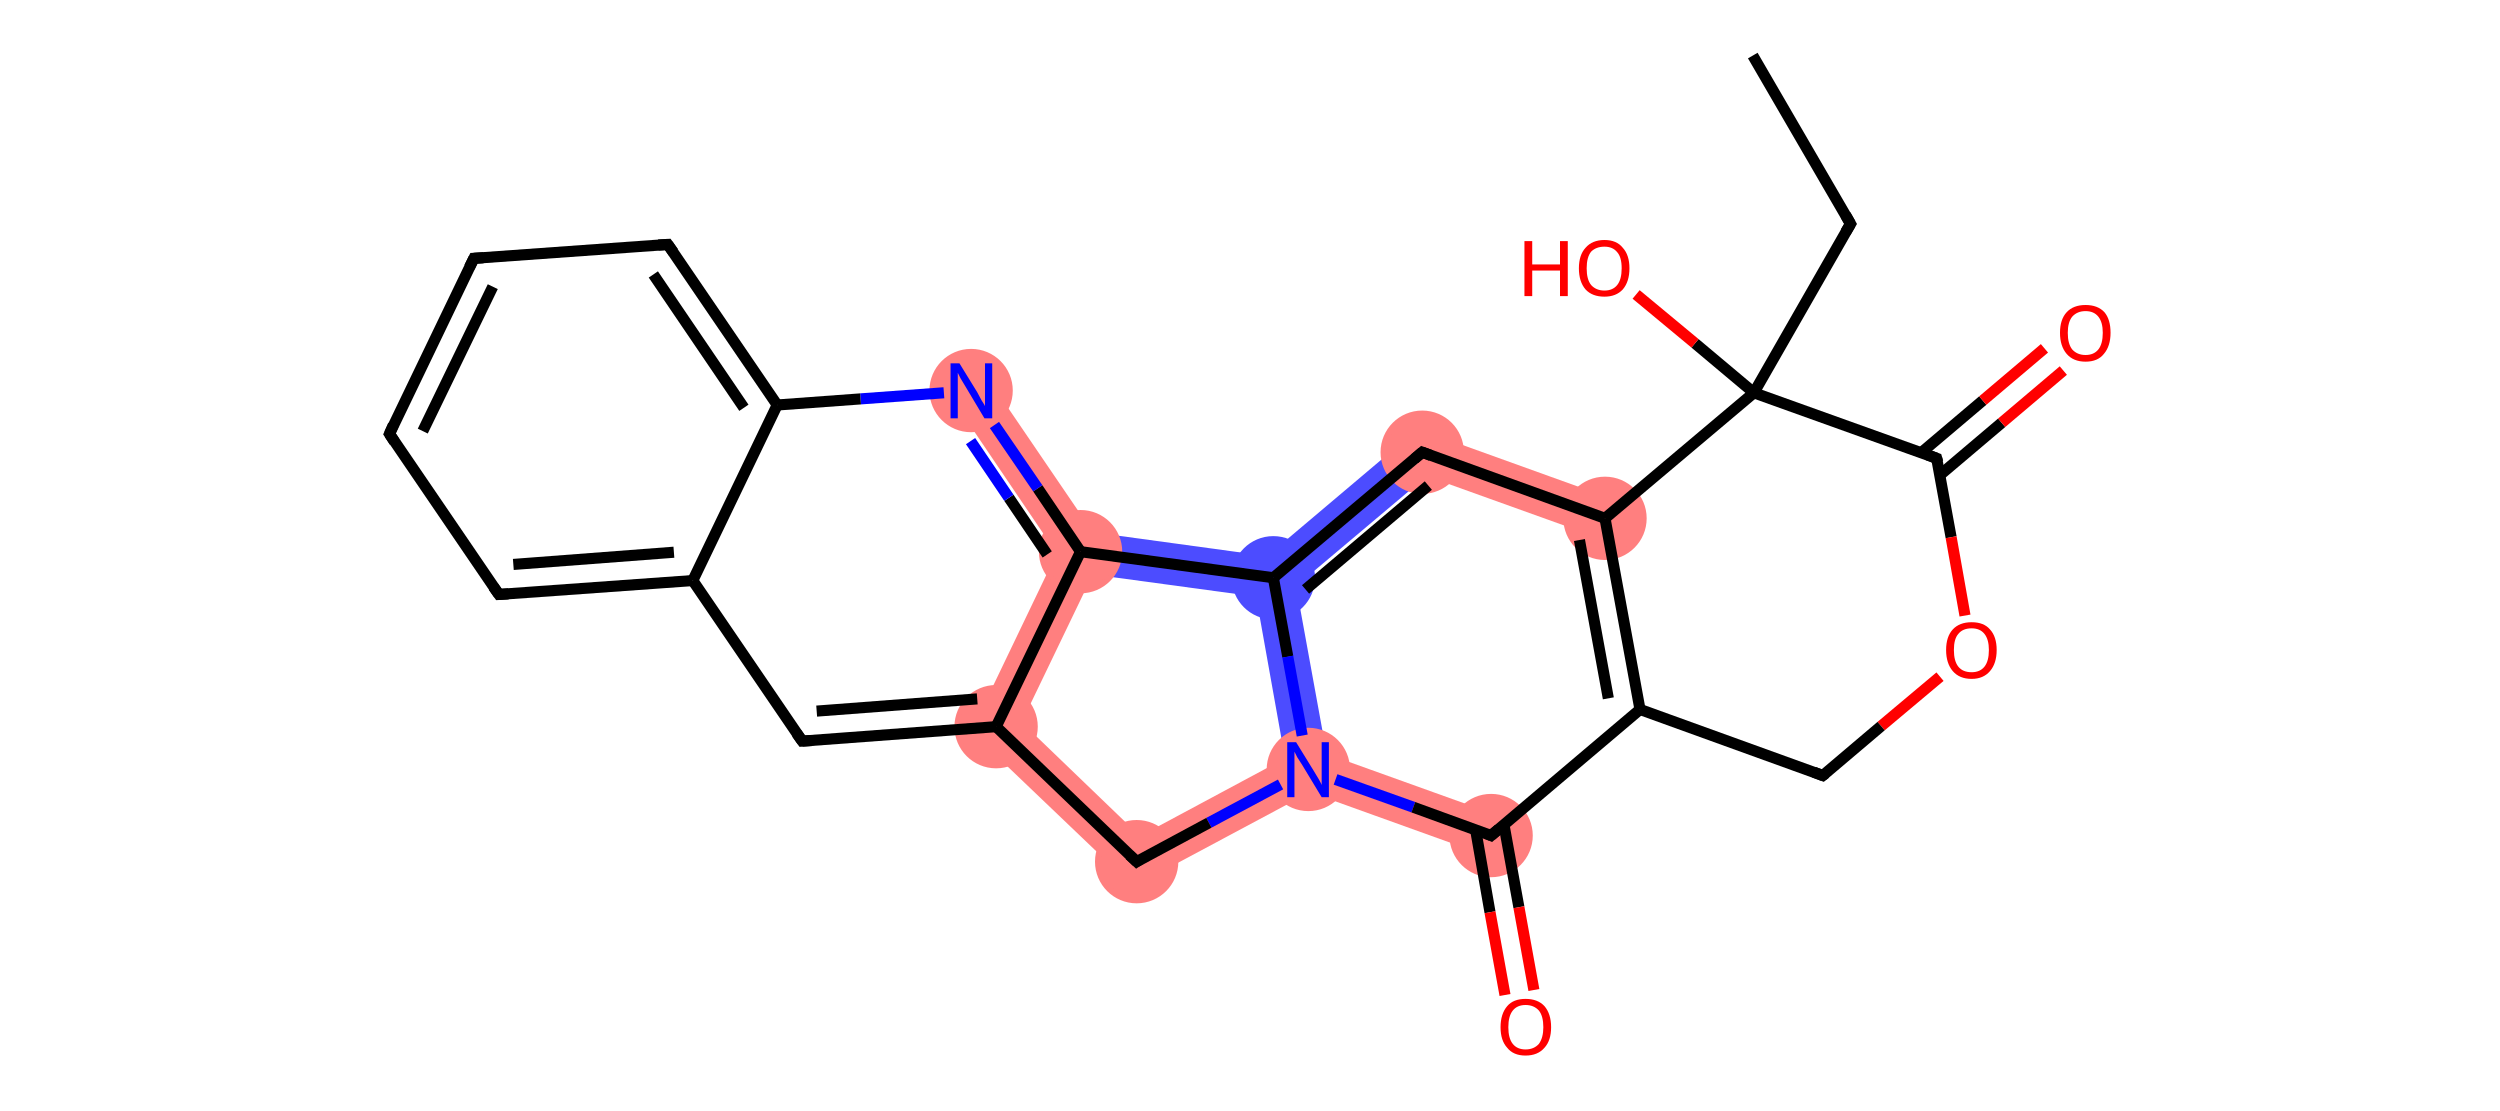 <svg xmlns="http://www.w3.org/2000/svg" xmlns:rdkit="http://www.rdkit.org/xml" xmlns:xlink="http://www.w3.org/1999/xlink" version="1.1" baseProfile="full" xml:space="preserve" width="450px" height="200px" viewBox="0 0 450 200">
<!-- END OF HEADER -->
<rect style="opacity:1.0;fill:#FFFFFF;stroke:none" width="450.0" height="200.0" x="0.0" y="0.0"> </rect>
<path class="bond-7 atom-7 atom-8" d="M 194.5,99.3 L 196.7,103.4 L 183.9,130.0 L 174.8,131.7 L 190.2,99.6 Z" style="fill:#FF7F7F;fill-rule:evenodd;fill-opacity:1;stroke:#FF7F7F;stroke-width:0.0px;stroke-linecap:butt;stroke-linejoin:miter;stroke-opacity:1;"/>
<path class="bond-27 atom-7 atom-12" d="M 183.9,130.0 L 205.2,150.5 L 204.0,159.6 L 174.8,131.7 Z" style="fill:#FF7F7F;fill-rule:evenodd;fill-opacity:1;stroke:#FF7F7F;stroke-width:0.0px;stroke-linecap:butt;stroke-linejoin:miter;stroke-opacity:1;"/>
<path class="bond-8 atom-8 atom-9" d="M 177.9,68.2 L 196.7,95.8 L 194.5,99.3 L 190.2,99.6 L 171.8,72.4 Z" style="fill:#FF7F7F;fill-rule:evenodd;fill-opacity:1;stroke:#FF7F7F;stroke-width:0.0px;stroke-linecap:butt;stroke-linejoin:miter;stroke-opacity:1;"/>
<path class="bond-9 atom-8 atom-10" d="M 196.7,95.8 L 228.1,100.1 L 229.2,104.0 L 226.1,107.4 L 196.7,103.4 L 194.5,99.3 Z" style="fill:#4C4CFF;fill-rule:evenodd;fill-opacity:1;stroke:#4C4CFF;stroke-width:0.0px;stroke-linecap:butt;stroke-linejoin:miter;stroke-opacity:1;"/>
<path class="bond-10 atom-10 atom-11" d="M 229.2,104.0 L 233.3,105.5 L 238.8,135.7 L 235.5,138.5 L 231.3,136.5 L 226.1,107.4 Z" style="fill:#4C4CFF;fill-rule:evenodd;fill-opacity:1;stroke:#4C4CFF;stroke-width:0.0px;stroke-linecap:butt;stroke-linejoin:miter;stroke-opacity:1;"/>
<path class="bond-28 atom-10 atom-16" d="M 255.2,77.2 L 256.8,85.7 L 233.3,105.5 L 229.2,104.0 L 228.1,100.1 Z" style="fill:#4C4CFF;fill-rule:evenodd;fill-opacity:1;stroke:#4C4CFF;stroke-width:0.0px;stroke-linecap:butt;stroke-linejoin:miter;stroke-opacity:1;"/>
<path class="bond-11 atom-11 atom-12" d="M 231.3,136.5 L 235.5,138.5 L 235.8,142.6 L 204.0,159.6 L 205.2,150.5 Z" style="fill:#FF7F7F;fill-rule:evenodd;fill-opacity:1;stroke:#FF7F7F;stroke-width:0.0px;stroke-linecap:butt;stroke-linejoin:miter;stroke-opacity:1;"/>
<path class="bond-12 atom-11 atom-13" d="M 238.8,135.7 L 269.7,146.8 L 267.2,153.9 L 235.8,142.6 L 235.5,138.5 Z" style="fill:#FF7F7F;fill-rule:evenodd;fill-opacity:1;stroke:#FF7F7F;stroke-width:0.0px;stroke-linecap:butt;stroke-linejoin:miter;stroke-opacity:1;"/>
<path class="bond-15 atom-15 atom-16" d="M 255.2,77.2 L 290.2,89.8 L 287.7,96.8 L 256.8,85.7 Z" style="fill:#FF7F7F;fill-rule:evenodd;fill-opacity:1;stroke:#FF7F7F;stroke-width:0.0px;stroke-linecap:butt;stroke-linejoin:miter;stroke-opacity:1;"/>
<ellipse cx="179.3" cy="130.8" rx="7.0" ry="7.0" class="atom-7" style="fill:#FF7F7F;fill-rule:evenodd;stroke:#FF7F7F;stroke-width:1.0px;stroke-linecap:butt;stroke-linejoin:miter;stroke-opacity:1"/>
<ellipse cx="194.5" cy="99.3" rx="7.0" ry="7.0" class="atom-8" style="fill:#FF7F7F;fill-rule:evenodd;stroke:#FF7F7F;stroke-width:1.0px;stroke-linecap:butt;stroke-linejoin:miter;stroke-opacity:1"/>
<ellipse cx="174.8" cy="70.3" rx="7.0" ry="7.0" class="atom-9" style="fill:#FF7F7F;fill-rule:evenodd;stroke:#FF7F7F;stroke-width:1.0px;stroke-linecap:butt;stroke-linejoin:miter;stroke-opacity:1"/>
<ellipse cx="229.2" cy="104.0" rx="7.0" ry="7.0" class="atom-10" style="fill:#4C4CFF;fill-rule:evenodd;stroke:#4C4CFF;stroke-width:1.0px;stroke-linecap:butt;stroke-linejoin:miter;stroke-opacity:1"/>
<ellipse cx="235.5" cy="138.5" rx="7.0" ry="7.0" class="atom-11" style="fill:#FF7F7F;fill-rule:evenodd;stroke:#FF7F7F;stroke-width:1.0px;stroke-linecap:butt;stroke-linejoin:miter;stroke-opacity:1"/>
<ellipse cx="204.6" cy="155.1" rx="7.0" ry="7.0" class="atom-12" style="fill:#FF7F7F;fill-rule:evenodd;stroke:#FF7F7F;stroke-width:1.0px;stroke-linecap:butt;stroke-linejoin:miter;stroke-opacity:1"/>
<ellipse cx="268.4" cy="150.4" rx="7.0" ry="7.0" class="atom-13" style="fill:#FF7F7F;fill-rule:evenodd;stroke:#FF7F7F;stroke-width:1.0px;stroke-linecap:butt;stroke-linejoin:miter;stroke-opacity:1"/>
<ellipse cx="288.9" cy="93.3" rx="7.0" ry="7.0" class="atom-15" style="fill:#FF7F7F;fill-rule:evenodd;stroke:#FF7F7F;stroke-width:1.0px;stroke-linecap:butt;stroke-linejoin:miter;stroke-opacity:1"/>
<ellipse cx="256.0" cy="81.4" rx="7.0" ry="7.0" class="atom-16" style="fill:#FF7F7F;fill-rule:evenodd;stroke:#FF7F7F;stroke-width:1.0px;stroke-linecap:butt;stroke-linejoin:miter;stroke-opacity:1"/>
<path class="bond-0 atom-0 atom-1" d="M 70.1,78.1 L 85.3,46.5" style="fill:none;fill-rule:evenodd;stroke:#000000;stroke-width:2.0px;stroke-linecap:butt;stroke-linejoin:miter;stroke-opacity:1"/>
<path class="bond-0 atom-0 atom-1" d="M 76.1,77.6 L 88.7,51.6" style="fill:none;fill-rule:evenodd;stroke:#000000;stroke-width:2.0px;stroke-linecap:butt;stroke-linejoin:miter;stroke-opacity:1"/>
<path class="bond-1 atom-1 atom-2" d="M 85.3,46.5 L 120.2,44.0" style="fill:none;fill-rule:evenodd;stroke:#000000;stroke-width:2.0px;stroke-linecap:butt;stroke-linejoin:miter;stroke-opacity:1"/>
<path class="bond-2 atom-2 atom-3" d="M 120.2,44.0 L 139.9,72.9" style="fill:none;fill-rule:evenodd;stroke:#000000;stroke-width:2.0px;stroke-linecap:butt;stroke-linejoin:miter;stroke-opacity:1"/>
<path class="bond-2 atom-2 atom-3" d="M 117.6,49.4 L 133.9,73.4" style="fill:none;fill-rule:evenodd;stroke:#000000;stroke-width:2.0px;stroke-linecap:butt;stroke-linejoin:miter;stroke-opacity:1"/>
<path class="bond-3 atom-3 atom-4" d="M 139.9,72.9 L 124.7,104.5" style="fill:none;fill-rule:evenodd;stroke:#000000;stroke-width:2.0px;stroke-linecap:butt;stroke-linejoin:miter;stroke-opacity:1"/>
<path class="bond-4 atom-4 atom-5" d="M 124.7,104.5 L 89.8,107.0" style="fill:none;fill-rule:evenodd;stroke:#000000;stroke-width:2.0px;stroke-linecap:butt;stroke-linejoin:miter;stroke-opacity:1"/>
<path class="bond-4 atom-4 atom-5" d="M 121.3,99.4 L 92.4,101.6" style="fill:none;fill-rule:evenodd;stroke:#000000;stroke-width:2.0px;stroke-linecap:butt;stroke-linejoin:miter;stroke-opacity:1"/>
<path class="bond-5 atom-4 atom-6" d="M 124.7,104.5 L 144.4,133.4" style="fill:none;fill-rule:evenodd;stroke:#000000;stroke-width:2.0px;stroke-linecap:butt;stroke-linejoin:miter;stroke-opacity:1"/>
<path class="bond-6 atom-6 atom-7" d="M 144.4,133.4 L 179.3,130.8" style="fill:none;fill-rule:evenodd;stroke:#000000;stroke-width:2.0px;stroke-linecap:butt;stroke-linejoin:miter;stroke-opacity:1"/>
<path class="bond-6 atom-6 atom-7" d="M 147.0,128.0 L 175.9,125.8" style="fill:none;fill-rule:evenodd;stroke:#000000;stroke-width:2.0px;stroke-linecap:butt;stroke-linejoin:miter;stroke-opacity:1"/>
<path class="bond-7 atom-7 atom-8" d="M 179.3,130.8 L 194.5,99.3" style="fill:none;fill-rule:evenodd;stroke:#000000;stroke-width:2.0px;stroke-linecap:butt;stroke-linejoin:miter;stroke-opacity:1"/>
<path class="bond-8 atom-8 atom-9" d="M 194.5,99.3 L 186.8,87.9" style="fill:none;fill-rule:evenodd;stroke:#000000;stroke-width:2.0px;stroke-linecap:butt;stroke-linejoin:miter;stroke-opacity:1"/>
<path class="bond-8 atom-8 atom-9" d="M 186.8,87.9 L 179.0,76.5" style="fill:none;fill-rule:evenodd;stroke:#0000FF;stroke-width:2.0px;stroke-linecap:butt;stroke-linejoin:miter;stroke-opacity:1"/>
<path class="bond-8 atom-8 atom-9" d="M 188.5,99.8 L 181.6,89.6" style="fill:none;fill-rule:evenodd;stroke:#000000;stroke-width:2.0px;stroke-linecap:butt;stroke-linejoin:miter;stroke-opacity:1"/>
<path class="bond-8 atom-8 atom-9" d="M 181.6,89.6 L 174.7,79.4" style="fill:none;fill-rule:evenodd;stroke:#0000FF;stroke-width:2.0px;stroke-linecap:butt;stroke-linejoin:miter;stroke-opacity:1"/>
<path class="bond-9 atom-8 atom-10" d="M 194.5,99.3 L 229.2,104.0" style="fill:none;fill-rule:evenodd;stroke:#000000;stroke-width:2.0px;stroke-linecap:butt;stroke-linejoin:miter;stroke-opacity:1"/>
<path class="bond-10 atom-10 atom-11" d="M 229.2,104.0 L 231.8,118.2" style="fill:none;fill-rule:evenodd;stroke:#000000;stroke-width:2.0px;stroke-linecap:butt;stroke-linejoin:miter;stroke-opacity:1"/>
<path class="bond-10 atom-10 atom-11" d="M 231.8,118.2 L 234.4,132.4" style="fill:none;fill-rule:evenodd;stroke:#0000FF;stroke-width:2.0px;stroke-linecap:butt;stroke-linejoin:miter;stroke-opacity:1"/>
<path class="bond-11 atom-11 atom-12" d="M 230.5,141.2 L 217.6,148.1" style="fill:none;fill-rule:evenodd;stroke:#0000FF;stroke-width:2.0px;stroke-linecap:butt;stroke-linejoin:miter;stroke-opacity:1"/>
<path class="bond-11 atom-11 atom-12" d="M 217.6,148.1 L 204.6,155.1" style="fill:none;fill-rule:evenodd;stroke:#000000;stroke-width:2.0px;stroke-linecap:butt;stroke-linejoin:miter;stroke-opacity:1"/>
<path class="bond-12 atom-11 atom-13" d="M 240.4,140.3 L 254.4,145.3" style="fill:none;fill-rule:evenodd;stroke:#0000FF;stroke-width:2.0px;stroke-linecap:butt;stroke-linejoin:miter;stroke-opacity:1"/>
<path class="bond-12 atom-11 atom-13" d="M 254.4,145.3 L 268.4,150.4" style="fill:none;fill-rule:evenodd;stroke:#000000;stroke-width:2.0px;stroke-linecap:butt;stroke-linejoin:miter;stroke-opacity:1"/>
<path class="bond-13 atom-13 atom-14" d="M 268.4,150.4 L 295.2,127.7" style="fill:none;fill-rule:evenodd;stroke:#000000;stroke-width:2.0px;stroke-linecap:butt;stroke-linejoin:miter;stroke-opacity:1"/>
<path class="bond-14 atom-14 atom-15" d="M 295.2,127.7 L 288.9,93.3" style="fill:none;fill-rule:evenodd;stroke:#000000;stroke-width:2.0px;stroke-linecap:butt;stroke-linejoin:miter;stroke-opacity:1"/>
<path class="bond-14 atom-14 atom-15" d="M 289.5,125.7 L 284.3,97.2" style="fill:none;fill-rule:evenodd;stroke:#000000;stroke-width:2.0px;stroke-linecap:butt;stroke-linejoin:miter;stroke-opacity:1"/>
<path class="bond-15 atom-15 atom-16" d="M 288.9,93.3 L 256.0,81.4" style="fill:none;fill-rule:evenodd;stroke:#000000;stroke-width:2.0px;stroke-linecap:butt;stroke-linejoin:miter;stroke-opacity:1"/>
<path class="bond-16 atom-15 atom-17" d="M 288.9,93.3 L 315.7,70.7" style="fill:none;fill-rule:evenodd;stroke:#000000;stroke-width:2.0px;stroke-linecap:butt;stroke-linejoin:miter;stroke-opacity:1"/>
<path class="bond-17 atom-17 atom-18" d="M 315.7,70.7 L 348.6,82.5" style="fill:none;fill-rule:evenodd;stroke:#000000;stroke-width:2.0px;stroke-linecap:butt;stroke-linejoin:miter;stroke-opacity:1"/>
<path class="bond-18 atom-18 atom-19" d="M 348.6,82.5 L 351.2,96.7" style="fill:none;fill-rule:evenodd;stroke:#000000;stroke-width:2.0px;stroke-linecap:butt;stroke-linejoin:miter;stroke-opacity:1"/>
<path class="bond-18 atom-18 atom-19" d="M 351.2,96.7 L 353.7,110.8" style="fill:none;fill-rule:evenodd;stroke:#FF0000;stroke-width:2.0px;stroke-linecap:butt;stroke-linejoin:miter;stroke-opacity:1"/>
<path class="bond-19 atom-19 atom-20" d="M 349.2,121.8 L 338.6,130.7" style="fill:none;fill-rule:evenodd;stroke:#FF0000;stroke-width:2.0px;stroke-linecap:butt;stroke-linejoin:miter;stroke-opacity:1"/>
<path class="bond-19 atom-19 atom-20" d="M 338.6,130.7 L 328.1,139.6" style="fill:none;fill-rule:evenodd;stroke:#000000;stroke-width:2.0px;stroke-linecap:butt;stroke-linejoin:miter;stroke-opacity:1"/>
<path class="bond-20 atom-18 atom-21" d="M 349.2,85.5 L 360.3,76.1" style="fill:none;fill-rule:evenodd;stroke:#000000;stroke-width:2.0px;stroke-linecap:butt;stroke-linejoin:miter;stroke-opacity:1"/>
<path class="bond-20 atom-18 atom-21" d="M 360.3,76.1 L 371.4,66.7" style="fill:none;fill-rule:evenodd;stroke:#FF0000;stroke-width:2.0px;stroke-linecap:butt;stroke-linejoin:miter;stroke-opacity:1"/>
<path class="bond-20 atom-18 atom-21" d="M 345.8,81.5 L 356.9,72.1" style="fill:none;fill-rule:evenodd;stroke:#000000;stroke-width:2.0px;stroke-linecap:butt;stroke-linejoin:miter;stroke-opacity:1"/>
<path class="bond-20 atom-18 atom-21" d="M 356.9,72.1 L 368.0,62.7" style="fill:none;fill-rule:evenodd;stroke:#FF0000;stroke-width:2.0px;stroke-linecap:butt;stroke-linejoin:miter;stroke-opacity:1"/>
<path class="bond-21 atom-17 atom-22" d="M 315.7,70.7 L 305.1,61.8" style="fill:none;fill-rule:evenodd;stroke:#000000;stroke-width:2.0px;stroke-linecap:butt;stroke-linejoin:miter;stroke-opacity:1"/>
<path class="bond-21 atom-17 atom-22" d="M 305.1,61.8 L 294.5,53.0" style="fill:none;fill-rule:evenodd;stroke:#FF0000;stroke-width:2.0px;stroke-linecap:butt;stroke-linejoin:miter;stroke-opacity:1"/>
<path class="bond-22 atom-17 atom-23" d="M 315.7,70.7 L 333.1,40.3" style="fill:none;fill-rule:evenodd;stroke:#000000;stroke-width:2.0px;stroke-linecap:butt;stroke-linejoin:miter;stroke-opacity:1"/>
<path class="bond-23 atom-23 atom-24" d="M 333.1,40.3 L 315.5,10.0" style="fill:none;fill-rule:evenodd;stroke:#000000;stroke-width:2.0px;stroke-linecap:butt;stroke-linejoin:miter;stroke-opacity:1"/>
<path class="bond-24 atom-13 atom-25" d="M 265.6,149.3 L 268.2,164.2" style="fill:none;fill-rule:evenodd;stroke:#000000;stroke-width:2.0px;stroke-linecap:butt;stroke-linejoin:miter;stroke-opacity:1"/>
<path class="bond-24 atom-13 atom-25" d="M 268.2,164.2 L 270.9,179.1" style="fill:none;fill-rule:evenodd;stroke:#FF0000;stroke-width:2.0px;stroke-linecap:butt;stroke-linejoin:miter;stroke-opacity:1"/>
<path class="bond-24 atom-13 atom-25" d="M 270.7,148.4 L 273.4,163.3" style="fill:none;fill-rule:evenodd;stroke:#000000;stroke-width:2.0px;stroke-linecap:butt;stroke-linejoin:miter;stroke-opacity:1"/>
<path class="bond-24 atom-13 atom-25" d="M 273.4,163.3 L 276.1,178.2" style="fill:none;fill-rule:evenodd;stroke:#FF0000;stroke-width:2.0px;stroke-linecap:butt;stroke-linejoin:miter;stroke-opacity:1"/>
<path class="bond-25 atom-5 atom-0" d="M 89.8,107.0 L 70.1,78.1" style="fill:none;fill-rule:evenodd;stroke:#000000;stroke-width:2.0px;stroke-linecap:butt;stroke-linejoin:miter;stroke-opacity:1"/>
<path class="bond-26 atom-9 atom-3" d="M 169.9,70.7 L 154.9,71.8" style="fill:none;fill-rule:evenodd;stroke:#0000FF;stroke-width:2.0px;stroke-linecap:butt;stroke-linejoin:miter;stroke-opacity:1"/>
<path class="bond-26 atom-9 atom-3" d="M 154.9,71.8 L 139.9,72.9" style="fill:none;fill-rule:evenodd;stroke:#000000;stroke-width:2.0px;stroke-linecap:butt;stroke-linejoin:miter;stroke-opacity:1"/>
<path class="bond-27 atom-12 atom-7" d="M 204.6,155.1 L 179.3,130.8" style="fill:none;fill-rule:evenodd;stroke:#000000;stroke-width:2.0px;stroke-linecap:butt;stroke-linejoin:miter;stroke-opacity:1"/>
<path class="bond-28 atom-10 atom-16" d="M 229.2,104.0 L 256.0,81.4" style="fill:none;fill-rule:evenodd;stroke:#000000;stroke-width:2.0px;stroke-linecap:butt;stroke-linejoin:miter;stroke-opacity:1"/>
<path class="bond-28 atom-10 atom-16" d="M 235.0,106.1 L 257.1,87.4" style="fill:none;fill-rule:evenodd;stroke:#000000;stroke-width:2.0px;stroke-linecap:butt;stroke-linejoin:miter;stroke-opacity:1"/>
<path class="bond-29 atom-20 atom-14" d="M 328.1,139.6 L 295.2,127.7" style="fill:none;fill-rule:evenodd;stroke:#000000;stroke-width:2.0px;stroke-linecap:butt;stroke-linejoin:miter;stroke-opacity:1"/>
<path d="M 70.8,76.5 L 70.1,78.1 L 71.0,79.5" style="fill:none;stroke:#000000;stroke-width:2.0px;stroke-linecap:butt;stroke-linejoin:miter;stroke-opacity:1;"/>
<path d="M 84.5,48.1 L 85.3,46.5 L 87.0,46.4" style="fill:none;stroke:#000000;stroke-width:2.0px;stroke-linecap:butt;stroke-linejoin:miter;stroke-opacity:1;"/>
<path d="M 118.5,44.1 L 120.2,44.0 L 121.2,45.4" style="fill:none;stroke:#000000;stroke-width:2.0px;stroke-linecap:butt;stroke-linejoin:miter;stroke-opacity:1;"/>
<path d="M 91.5,106.9 L 89.8,107.0 L 88.8,105.6" style="fill:none;stroke:#000000;stroke-width:2.0px;stroke-linecap:butt;stroke-linejoin:miter;stroke-opacity:1;"/>
<path d="M 143.4,132.0 L 144.4,133.4 L 146.1,133.3" style="fill:none;stroke:#000000;stroke-width:2.0px;stroke-linecap:butt;stroke-linejoin:miter;stroke-opacity:1;"/>
<path d="M 205.2,154.7 L 204.6,155.1 L 203.3,153.9" style="fill:none;stroke:#000000;stroke-width:2.0px;stroke-linecap:butt;stroke-linejoin:miter;stroke-opacity:1;"/>
<path d="M 267.7,150.1 L 268.4,150.4 L 269.8,149.2" style="fill:none;stroke:#000000;stroke-width:2.0px;stroke-linecap:butt;stroke-linejoin:miter;stroke-opacity:1;"/>
<path d="M 257.6,82.0 L 256.0,81.4 L 254.6,82.6" style="fill:none;stroke:#000000;stroke-width:2.0px;stroke-linecap:butt;stroke-linejoin:miter;stroke-opacity:1;"/>
<path d="M 347.0,81.9 L 348.6,82.5 L 348.8,83.2" style="fill:none;stroke:#000000;stroke-width:2.0px;stroke-linecap:butt;stroke-linejoin:miter;stroke-opacity:1;"/>
<path d="M 328.6,139.2 L 328.1,139.6 L 326.5,139.0" style="fill:none;stroke:#000000;stroke-width:2.0px;stroke-linecap:butt;stroke-linejoin:miter;stroke-opacity:1;"/>
<path d="M 332.2,41.8 L 333.1,40.3 L 332.2,38.7" style="fill:none;stroke:#000000;stroke-width:2.0px;stroke-linecap:butt;stroke-linejoin:miter;stroke-opacity:1;"/>
<path class="atom-9" d="M 172.7 65.4 L 175.9 70.6 Q 176.2 71.2, 176.7 72.1 Q 177.3 73.0, 177.3 73.1 L 177.3 65.4 L 178.6 65.4 L 178.6 75.3 L 177.2 75.3 L 173.8 69.6 Q 173.4 68.9, 172.9 68.1 Q 172.5 67.3, 172.4 67.1 L 172.4 75.3 L 171.1 75.3 L 171.1 65.4 L 172.7 65.4 " fill="#0000FF"/>
<path class="atom-11" d="M 233.3 133.6 L 236.5 138.8 Q 236.8 139.3, 237.4 140.3 Q 237.9 141.2, 237.9 141.3 L 237.9 133.6 L 239.2 133.6 L 239.2 143.5 L 237.9 143.5 L 234.4 137.7 Q 234.0 137.1, 233.5 136.3 Q 233.1 135.5, 233.0 135.3 L 233.0 143.5 L 231.7 143.5 L 231.7 133.6 L 233.3 133.6 " fill="#0000FF"/>
<path class="atom-19" d="M 350.3 117.0 Q 350.3 114.6, 351.5 113.3 Q 352.7 112.0, 354.9 112.0 Q 357.1 112.0, 358.2 113.3 Q 359.4 114.6, 359.4 117.0 Q 359.4 119.4, 358.2 120.8 Q 357.0 122.2, 354.9 122.2 Q 352.7 122.2, 351.5 120.8 Q 350.3 119.4, 350.3 117.0 M 354.9 121.0 Q 356.4 121.0, 357.2 120.0 Q 358.0 119.0, 358.0 117.0 Q 358.0 115.1, 357.2 114.1 Q 356.4 113.1, 354.9 113.1 Q 353.3 113.1, 352.5 114.1 Q 351.7 115.0, 351.7 117.0 Q 351.7 119.0, 352.5 120.0 Q 353.3 121.0, 354.9 121.0 " fill="#FF0000"/>
<path class="atom-21" d="M 370.8 59.9 Q 370.8 57.5, 372.0 56.2 Q 373.2 54.9, 375.4 54.9 Q 377.6 54.9, 378.8 56.2 Q 379.9 57.5, 379.9 59.9 Q 379.9 62.3, 378.7 63.7 Q 377.6 65.1, 375.4 65.1 Q 373.2 65.1, 372.0 63.7 Q 370.8 62.3, 370.8 59.9 M 375.4 63.9 Q 376.9 63.9, 377.7 62.9 Q 378.5 61.9, 378.5 59.9 Q 378.5 58.0, 377.7 57.0 Q 376.9 56.0, 375.4 56.0 Q 373.9 56.0, 373.0 57.0 Q 372.2 58.0, 372.2 59.9 Q 372.2 61.9, 373.0 62.9 Q 373.9 63.9, 375.4 63.9 " fill="#FF0000"/>
<path class="atom-22" d="M 274.4 43.4 L 275.8 43.4 L 275.8 47.6 L 280.8 47.6 L 280.8 43.4 L 282.2 43.4 L 282.2 53.3 L 280.8 53.3 L 280.8 48.7 L 275.8 48.7 L 275.8 53.3 L 274.4 53.3 L 274.4 43.4 " fill="#FF0000"/>
<path class="atom-22" d="M 284.2 48.3 Q 284.2 45.9, 285.4 44.6 Q 286.6 43.2, 288.8 43.2 Q 291.0 43.2, 292.1 44.6 Q 293.3 45.9, 293.3 48.3 Q 293.3 50.7, 292.1 52.1 Q 290.9 53.4, 288.8 53.4 Q 286.6 53.4, 285.4 52.1 Q 284.2 50.7, 284.2 48.3 M 288.8 52.3 Q 290.3 52.3, 291.1 51.3 Q 291.9 50.3, 291.9 48.3 Q 291.9 46.3, 291.1 45.4 Q 290.3 44.4, 288.8 44.4 Q 287.3 44.4, 286.4 45.3 Q 285.6 46.3, 285.6 48.3 Q 285.6 50.3, 286.4 51.3 Q 287.3 52.3, 288.8 52.3 " fill="#FF0000"/>
<path class="atom-25" d="M 270.1 184.9 Q 270.1 182.5, 271.3 181.1 Q 272.4 179.8, 274.6 179.8 Q 276.8 179.8, 278.0 181.1 Q 279.2 182.5, 279.2 184.9 Q 279.2 187.3, 278.0 188.6 Q 276.8 190.0, 274.6 190.0 Q 272.4 190.0, 271.3 188.6 Q 270.1 187.3, 270.1 184.9 M 274.6 188.9 Q 276.1 188.9, 277.0 187.9 Q 277.8 186.8, 277.8 184.9 Q 277.8 182.9, 277.0 181.9 Q 276.1 180.9, 274.6 180.9 Q 273.1 180.9, 272.3 181.9 Q 271.5 182.9, 271.5 184.9 Q 271.5 186.9, 272.3 187.9 Q 273.1 188.9, 274.6 188.9 " fill="#FF0000"/>
</svg>
